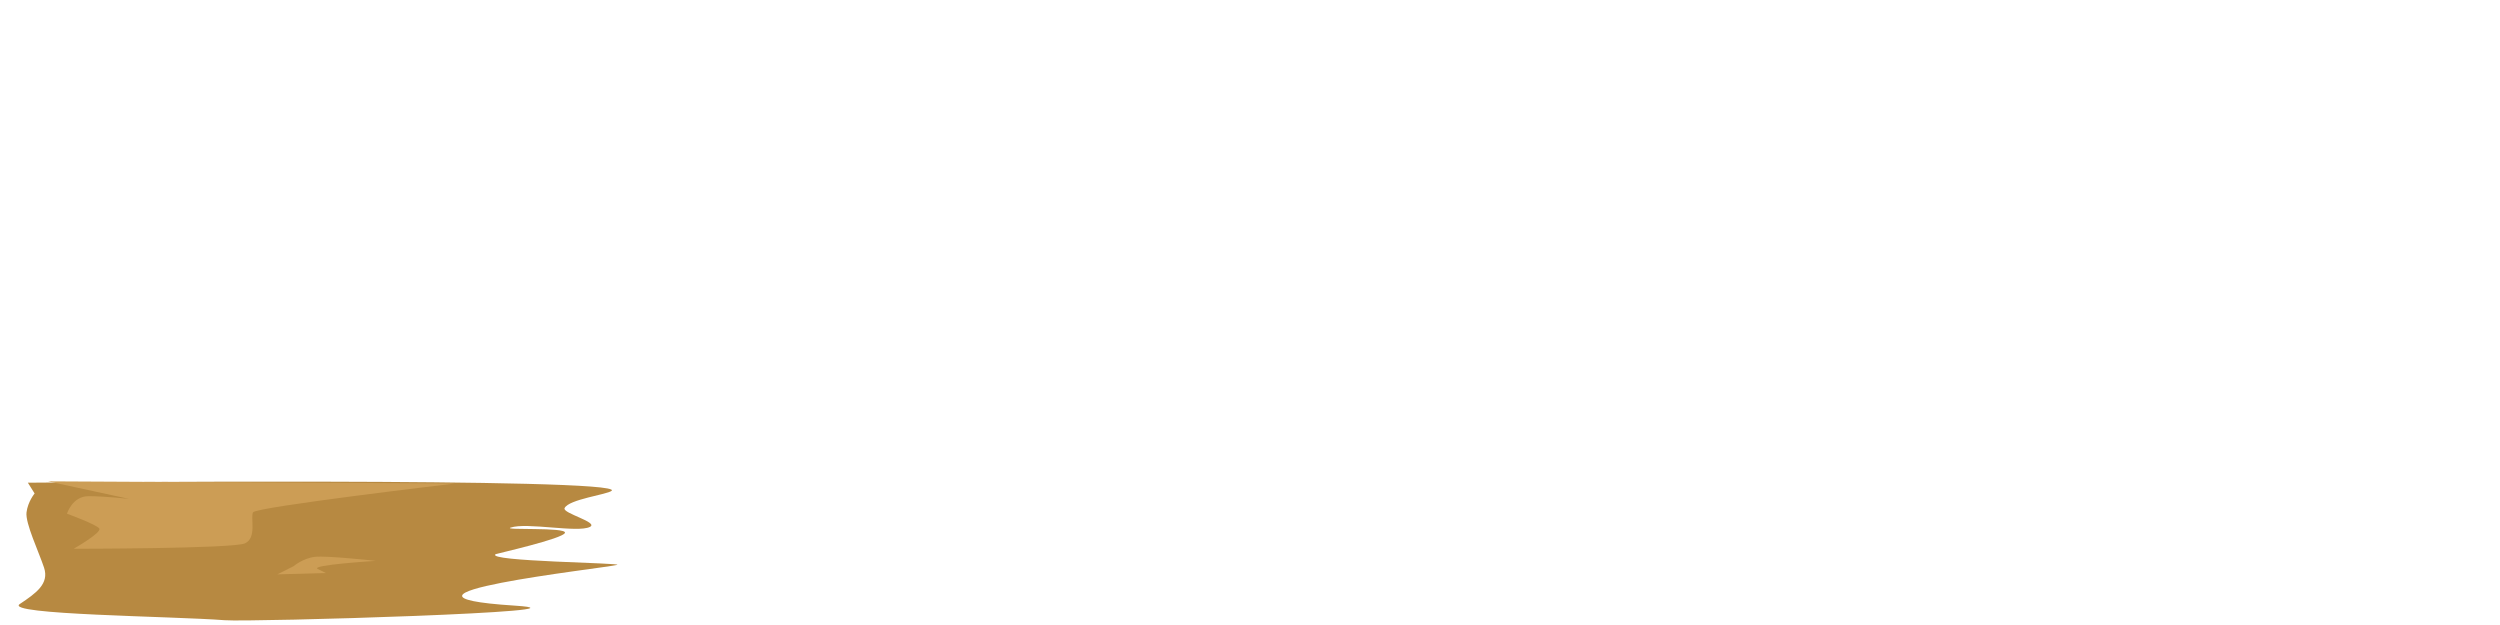 <svg xmlns="http://www.w3.org/2000/svg" width="1000" height="250" viewBox="0 0 1000 250"><path d="M11.144 193.076s239.446-2.157 233.514 3.235c-1.65 1.5-17.21 3.39-18.832 6.955-.934 2.052 13.87 5.66 10.12 7.506-4.939 2.432-25.237-1.938-31.71.277-3.28 1.122 22.356-.26 21.751 2.068-.607 2.333-27.451 8.374-27.709 8.542-4.512 2.955 51.893 3.503 48.537 4.314-5.932 1.434-103.977 12.224-40.894 16.279 37.35 2.4-105.47 6.645-116.04 5.832-21.032-1.619-88.443-2.158-81.973-6.472 6.472-4.315 11.866-8.09 9.708-14.561-2.157-6.472-7.55-17.796-7.01-22.111.538-4.314 3.236-7.55 3.236-7.55z" fill="#b78941"/><path d="M26.783 205.48s2.158-7.01 8.63-7.01c6.471 0 16.179 1.077 16.179 1.077l-32.358-7.01 162.958.847s-79.907 9.399-80.987 11.557c-1.079 2.158 1.617 10.247-3.236 12.405-4.853 2.156-68.49 2.156-68.49 2.156s11.325-6.471 10.246-8.09c-1.077-1.617-12.943-5.932-12.943-5.932zm90.602 21.032s3.775-3.235 8.628-3.775c4.855-.54 24.268 1.617 24.268 1.617s-26.424 1.619-23.189 3.236l3.236 1.619-19.414.538z" fill="#cc9d55"/></svg>
